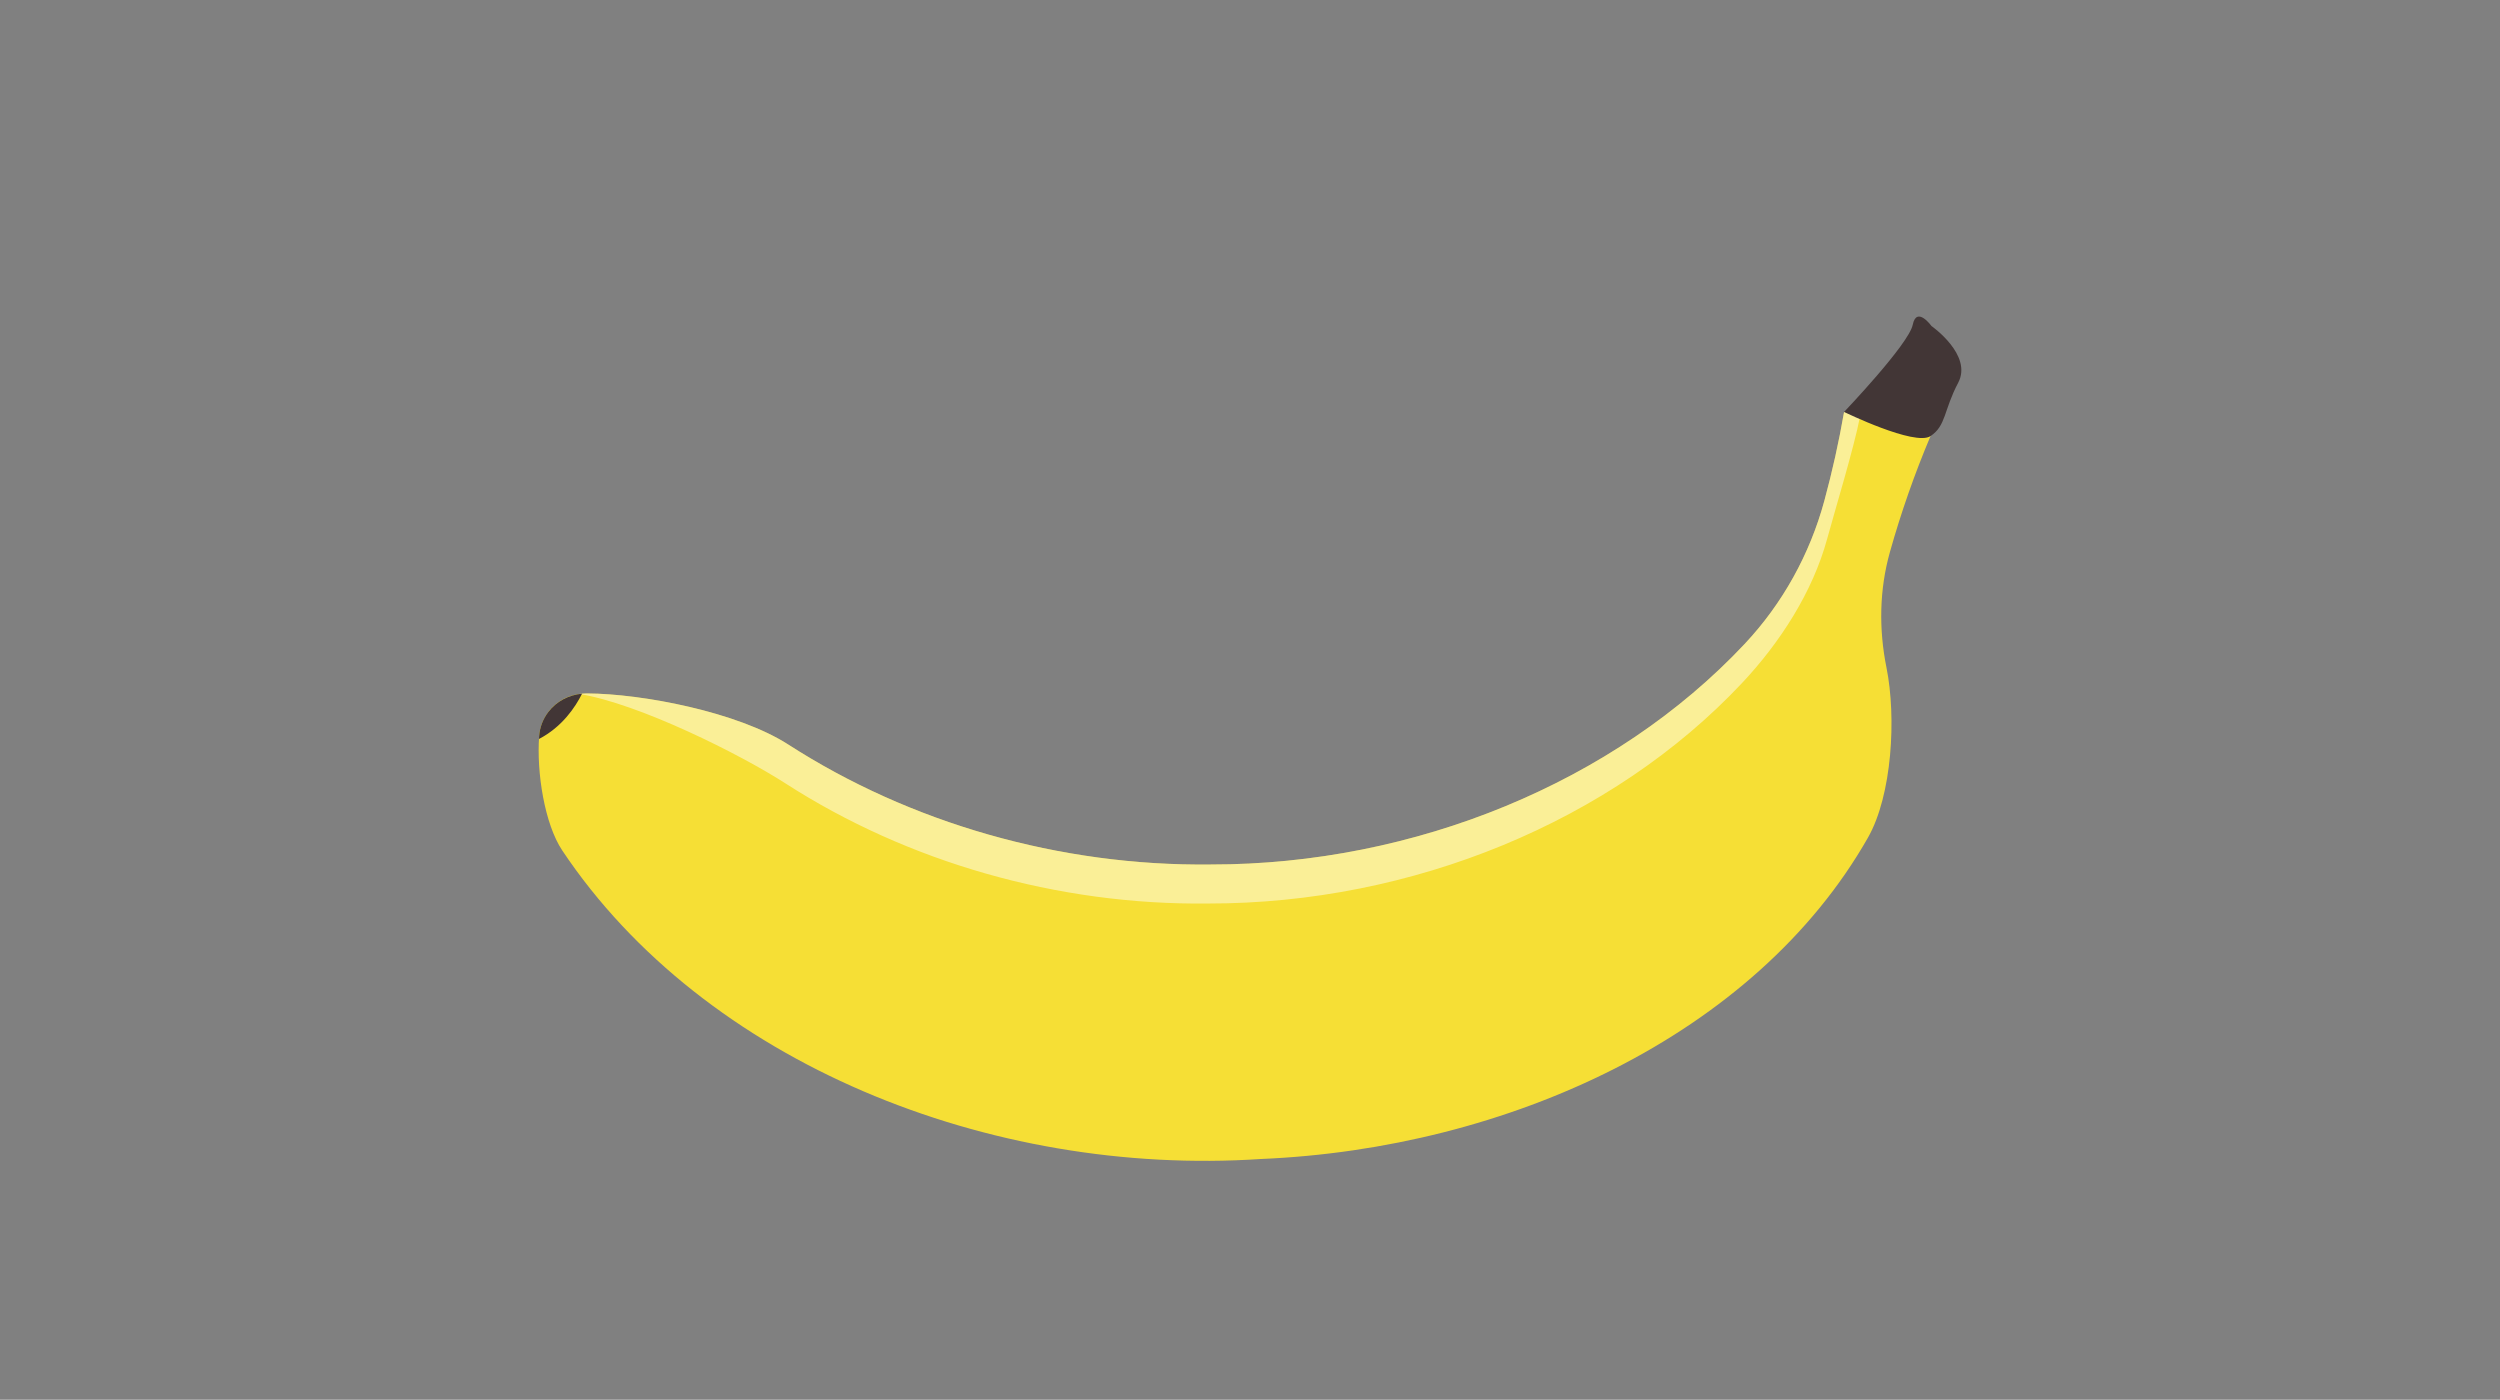 <svg version="1.1" id="Layer_1" xmlns="http://www.w3.org/2000/svg" xmlns:xlink="http://www.w3.org/1999/xlink" viewBox="0 0 768 430" enable-background="new 0 0 768 430" xml:space="preserve">
<rect x="0" y="0" width="768" height="430" fill="#808080" stroke="none"/>
<g>
	<path fill="#F6DF35" d="M580.589,169.563c3.404-12.099,7.567-23.995,12.47-35.598c-8.852-2.474-17.703-4.947-26.556-7.419
		c-1.598,9.203-3.631,18.332-6.082,27.352c-4.441,16.337-12.766,31.467-24.494,43.952c-39.905,42.483-101.32,67.772-163.965,67.724
		c-46.405,0.561-92.437-12.789-129.763-36.832c-15.622-10.062-45.015-15.638-61.784-15.716c-2.774-0.013-5.53,0.64-7.882,2.054
		c-4.112,2.477-6.577,6.588-6.905,11.021c-0.831,11.192,1.671,27.035,7.097,35.158c43.609,65.293,131.375,100.332,214.619,94.785
		c75.673-3.179,151.88-37.888,186.496-98.726c7.422-13.044,8.767-36.947,5.684-52.238
		C577.145,193.286,577.331,181.135,580.589,169.563z"/>
	<path opacity="0.49" fill="#FFFFFD" d="M371.178,277.562c62.646,0.049,124.061-25.239,163.966-67.724
		c11.727-12.484,21.725-27.997,26.166-44.333c2.366-8.704,8.255-27.979,10.102-37.588c-1.636-0.458-3.272-0.916-4.909-1.372
		c-1.598,9.203-3.631,18.332-6.082,27.352c-4.441,16.337-12.766,31.467-24.494,43.952c-39.905,42.483-101.32,67.772-163.965,67.724
		c-46.405,0.561-92.437-12.789-129.763-36.832c-15.622-10.062-45.015-15.638-61.784-15.716c-0.81-0.004-1.617,0.057-2.413,0.169
		c18.221,2.947,49.29,18.44,63.414,27.538C278.743,264.775,324.772,278.123,371.178,277.562z"/>
	<path fill="#423636" d="M566.503,126.546c0,0,19.865-20.813,21.082-26.754c1.218-5.942,5.782,0.377,5.782,0.377
		s12.694,8.856,8.196,17.393c-4.497,8.536-3.701,13.205-8.505,16.404C588.255,137.162,566.503,126.546,566.503,126.546z"/>
	<path fill="#423636" d="M178.812,213.101c-4.114,0.37-7.895,2.379-10.373,5.625c-1.641,2.15-2.614,4.703-2.812,7.373
		c-0.022,0.297-0.035,0.61-0.053,0.914C172.676,223.332,176.737,217.244,178.812,213.101z"/>
</g>
</svg>

